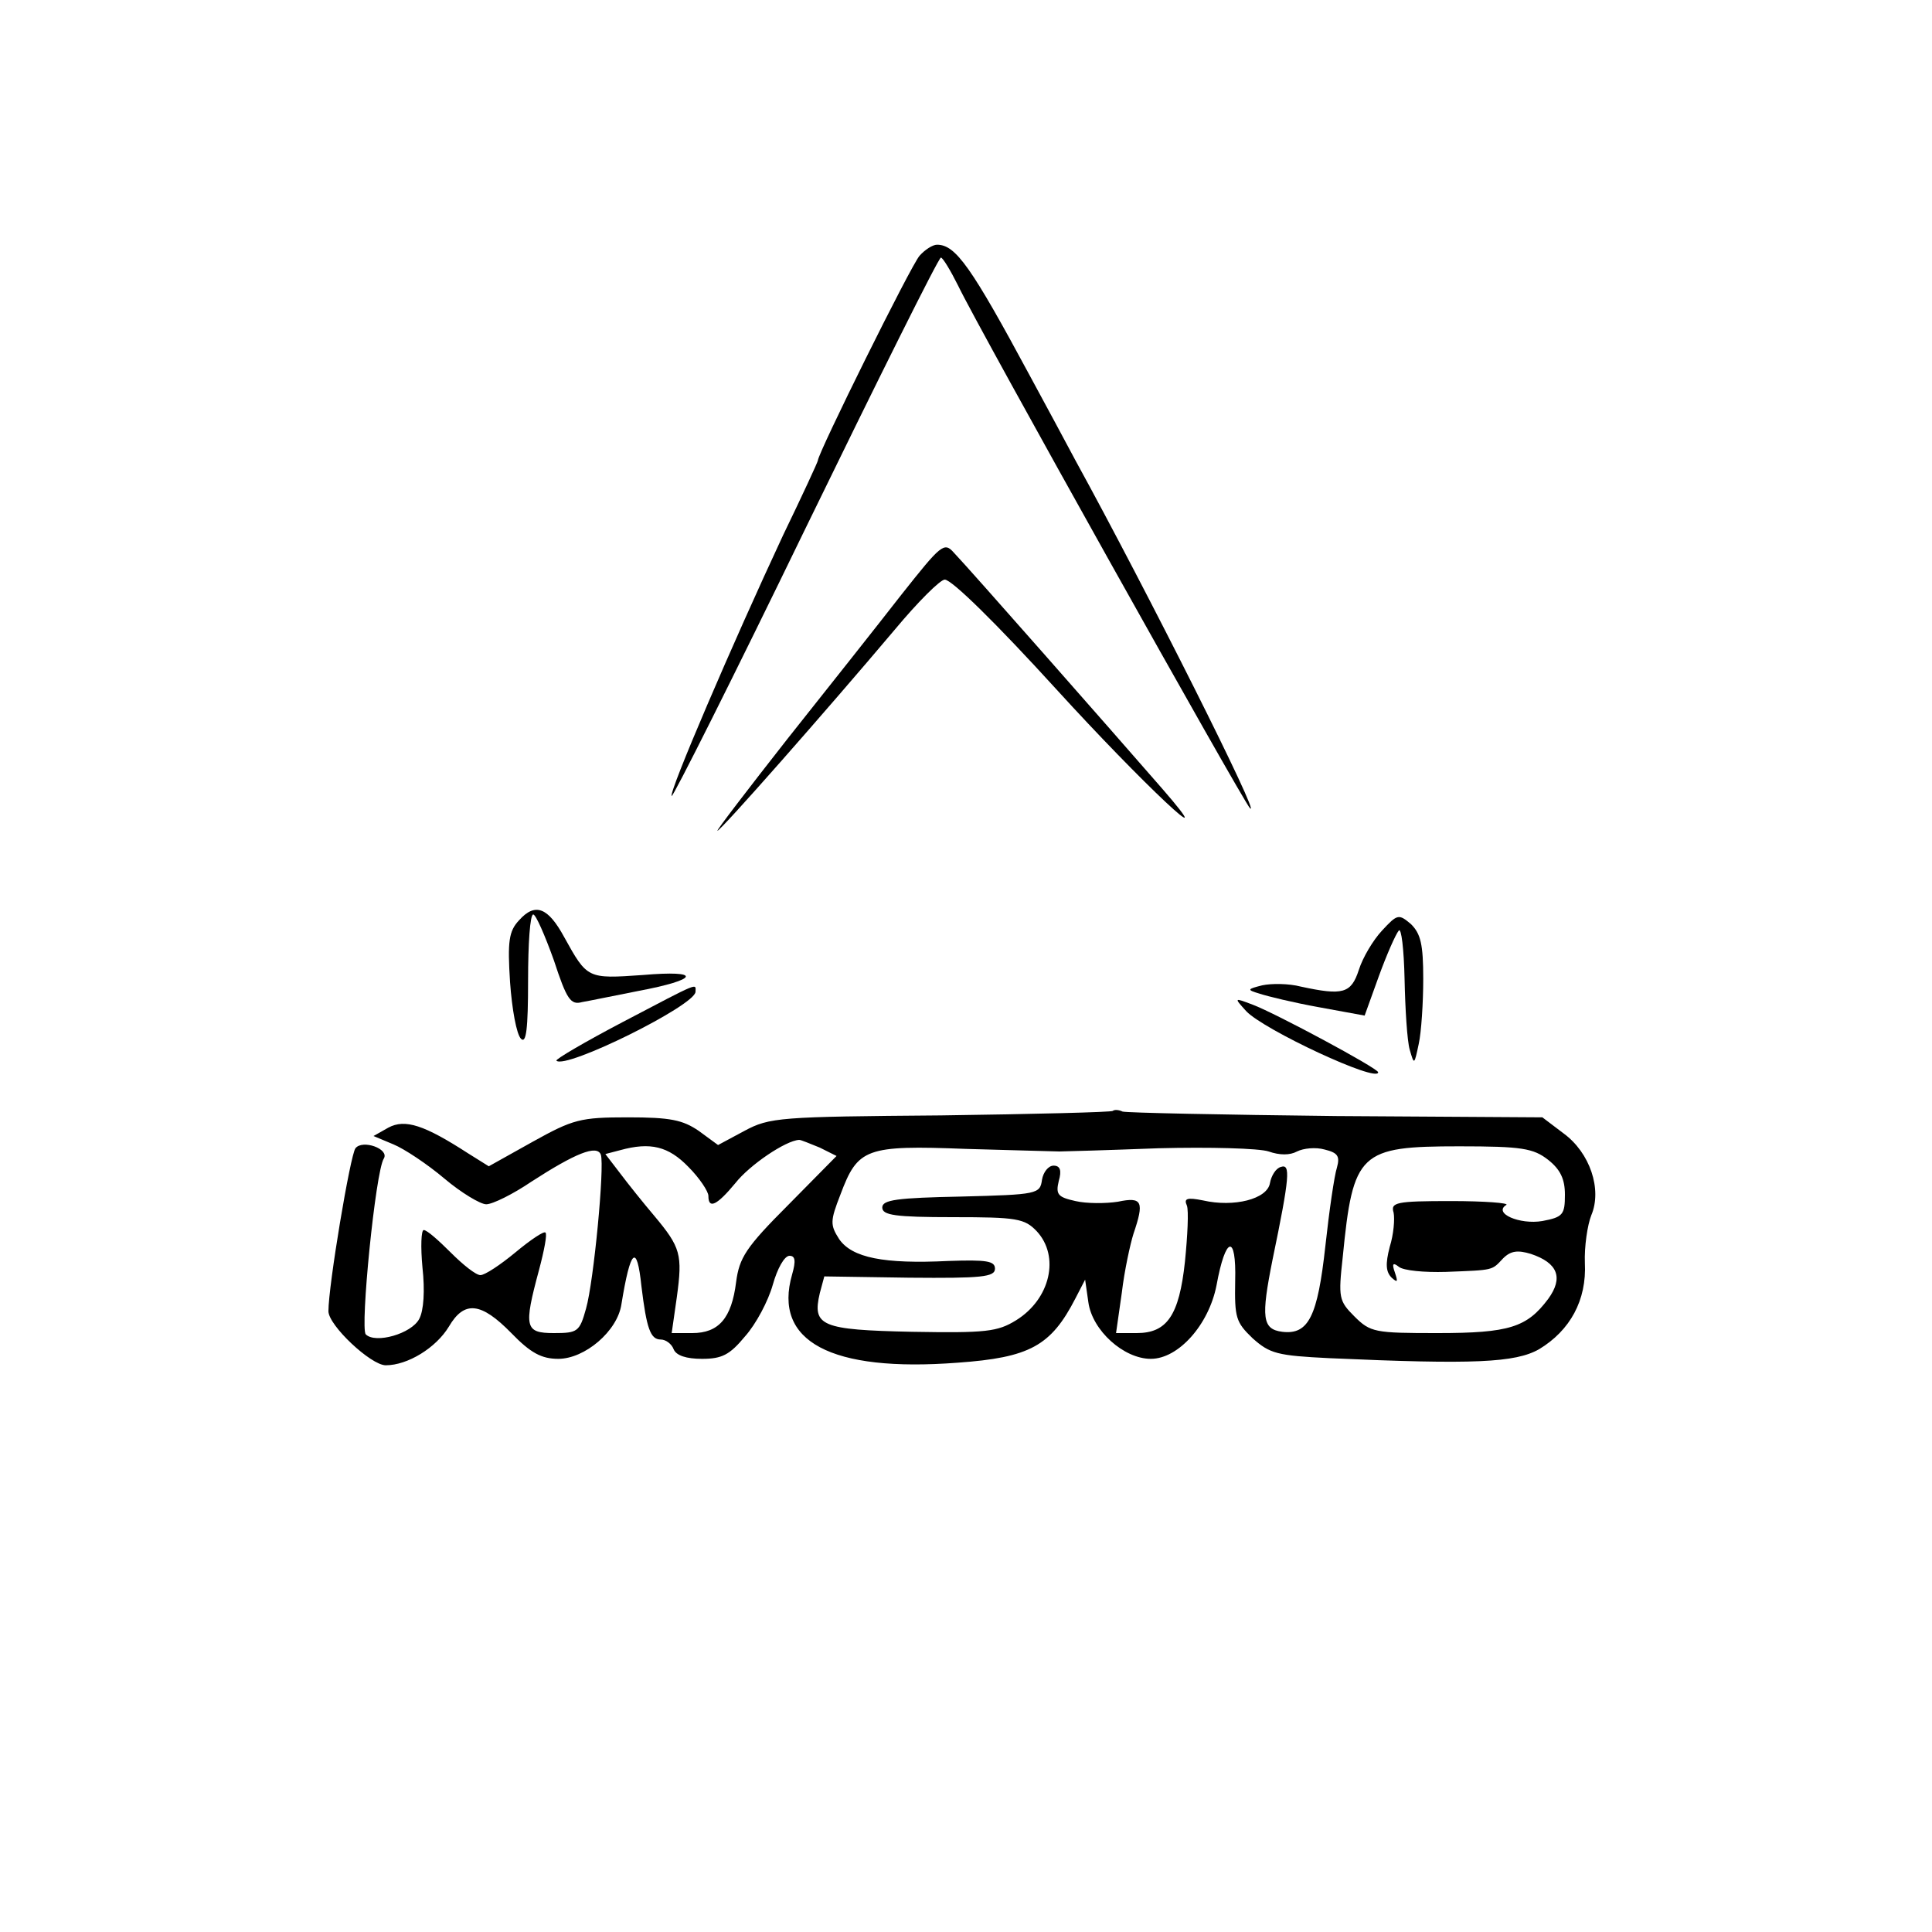 <?xml version="1.0" standalone="no"?>
<!DOCTYPE svg PUBLIC "-//W3C//DTD SVG 20010904//EN"
 "http://www.w3.org/TR/2001/REC-SVG-20010904/DTD/svg10.dtd">
<svg version="1.0" xmlns="http://www.w3.org/2000/svg"
 width="300pt" height="300pt" viewBox="0 0 300 300"
 preserveAspectRatio="xMidYMid meet">
<g transform="translate(0,300) scale(0.1,-0.1)"
fill="#000000" stroke="none">
<path d="M1428 2603 c-13 -14 -158 -307 -158 -318 0 -2 -24 -54 -54 -116 -78
-167 -178 -400 -173 -405 2 -2 96 185 208 416 112 230 206 419 210 420 3 0 15
-20 27 -44 32 -67 442 -800 453 -811 19 -19 -159 336 -271 540 -15 28 -46 86
-70 130 -92 171 -116 205 -145 205 -7 0 -19 -8 -27 -17z"/>
<path d="M1400 2077 c-35 -45 -115 -146 -177 -224 -62 -79 -111 -143 -109
-143 5 0 168 185 276 313 35 42 70 77 77 77 11 0 81 -69 173 -170 133 -146
264 -269 165 -155 -81 93 -300 342 -324 367 -15 17 -20 12 -81 -65z"/>
<path d="M806 1571 c-16 -17 -18 -33 -14 -96 3 -42 10 -81 17 -88 8 -8 11 14
11 91 0 56 3 102 8 102 4 0 18 -32 32 -71 20 -61 26 -70 44 -65 12 2 50 10 86
17 96 18 101 33 8 25 -86 -6 -86 -6 -122 59 -25 46 -45 54 -70 26z"/>
<path d="M2146 1555 c-14 -15 -30 -42 -36 -61 -12 -37 -25 -40 -90 -26 -19 5
-46 5 -60 2 -24 -6 -24 -7 -4 -13 12 -4 53 -14 92 -21 l71 -13 22 61 c12 33
26 65 31 71 4 5 8 -29 9 -75 1 -47 4 -96 8 -110 7 -24 7 -24 14 9 4 18 7 64 7
101 0 54 -4 70 -19 85 -19 16 -21 16 -45 -10z"/>
<path d="M967 1413 c-59 -31 -105 -58 -103 -60 14 -14 216 86 216 107 0 13 9
17 -113 -47z"/>
<path d="M1935 1430 c27 -29 205 -112 205 -95 0 6 -160 92 -195 105 -29 11
-29 11 -10 -10z"/>
<path d="M1728 1275 c-2 -2 -122 -5 -267 -7 -250 -2 -266 -3 -305 -24 l-41
-22 -30 22 c-25 17 -44 21 -110 21 -74 0 -85 -3 -148 -38 l-68 -38 -32 20
c-68 44 -98 54 -124 40 l-23 -13 31 -13 c17 -7 53 -31 79 -53 26 -22 56 -40
65 -40 10 0 42 16 70 35 68 44 102 58 108 42 6 -18 -11 -197 -23 -239 -10 -36
-13 -38 -50 -38 -45 0 -47 9 -23 98 8 30 13 56 10 58 -2 3 -23 -11 -47 -31
-23 -19 -47 -35 -54 -35 -7 0 -27 16 -46 35 -19 19 -37 35 -42 35 -4 0 -5 -26
-2 -58 4 -36 2 -67 -5 -80 -12 -23 -68 -39 -83 -24 -9 9 15 253 28 273 9 15
-33 30 -44 16 -8 -10 -42 -213 -42 -253 0 -22 66 -84 89 -84 34 0 78 27 98 60
24 41 50 38 97 -10 30 -31 47 -40 73 -40 41 0 92 43 98 85 14 86 24 95 31 28
8 -66 14 -83 30 -83 8 0 17 -7 20 -15 4 -10 20 -15 44 -15 31 0 43 6 67 35 17
19 36 55 43 80 7 25 18 45 26 45 9 0 10 -8 4 -29 -30 -104 60 -152 257 -137
112 8 145 26 183 100 l15 29 5 -35 c6 -44 55 -88 97 -88 43 0 90 53 102 114
14 77 31 81 29 7 -1 -57 1 -64 27 -89 27 -24 38 -27 120 -31 224 -10 288 -7
325 14 48 29 74 76 71 134 -1 25 4 59 10 74 17 40 -2 97 -43 127 l-33 25 -320
2 c-176 2 -325 5 -332 7 -6 3 -13 3 -15 1z m-455 -57 l26 -13 -75 -76 c-66
-66 -76 -82 -81 -120 -7 -56 -27 -79 -68 -79 l-32 0 8 56 c9 66 6 77 -35 126
-17 20 -41 50 -53 66 l-23 30 23 6 c47 13 75 6 106 -26 17 -17 31 -38 31 -45
0 -21 13 -15 42 20 22 28 78 66 99 67 3 0 17 -6 32 -12z m372 -6 c6 0 75 2
154 5 79 2 156 0 171 -5 17 -6 33 -6 44 0 10 5 29 7 43 3 20 -5 24 -10 19 -28
-4 -12 -12 -67 -18 -122 -12 -109 -26 -138 -67 -133 -31 4 -33 22 -15 112 27
130 28 149 13 144 -8 -2 -15 -14 -17 -25 -4 -25 -56 -38 -104 -27 -25 5 -30 3
-25 -8 3 -8 1 -47 -3 -87 -9 -84 -28 -111 -75 -111 l-32 0 9 63 c4 34 13 75
18 91 17 50 14 58 -24 50 -19 -3 -49 -3 -66 1 -27 6 -31 10 -26 31 5 17 2 24
-8 24 -8 0 -16 -10 -18 -22 -3 -22 -7 -23 -125 -26 -100 -2 -123 -5 -123 -17
0 -12 20 -15 110 -15 99 0 111 -2 130 -22 36 -39 21 -105 -32 -138 -29 -18
-47 -20 -162 -18 -141 3 -155 9 -143 60 l7 26 132 -2 c112 -1 133 1 133 14 0
12 -13 14 -72 12 -101 -5 -150 5 -170 34 -14 22 -14 28 2 69 27 72 39 77 195
71 74 -2 140 -4 145 -4z m759 -13 c19 -15 26 -30 26 -54 0 -31 -3 -35 -35 -41
-35 -6 -77 12 -56 25 5 3 -34 6 -86 6 -85 0 -94 -2 -89 -18 2 -10 0 -34 -6
-53 -7 -27 -6 -39 3 -48 9 -8 10 -7 5 8 -5 14 -3 16 6 9 7 -6 40 -9 73 -8 76
3 71 2 89 21 12 12 23 13 43 7 42 -14 51 -37 27 -70 -33 -44 -60 -53 -172 -53
-97 0 -104 1 -129 26 -24 24 -25 29 -18 92 16 163 26 172 181 172 97 0 115 -3
138 -21z"/>
</g>
</svg>
